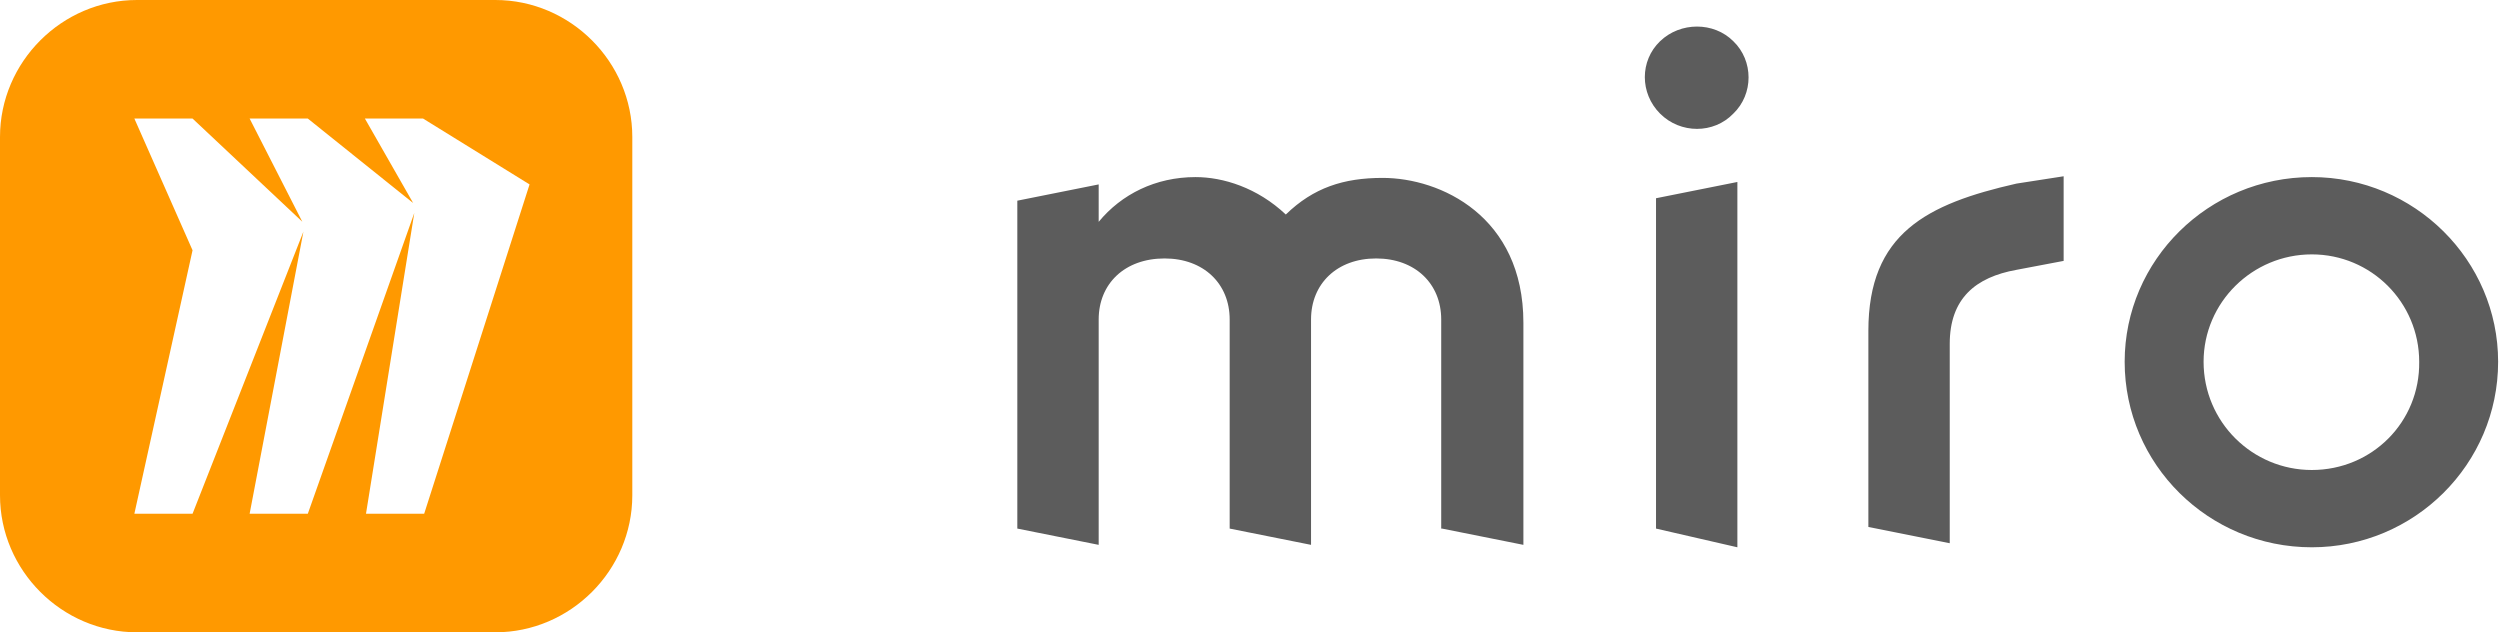 <svg width="941" height="238" viewBox="0 0 941 238" fill="none" xmlns="http://www.w3.org/2000/svg">
<path fill-rule="evenodd" clip-rule="evenodd" d="M624.855 15.512C617.199 22.863 617.199 35.112 624.855 42.769C632.512 50.425 645.068 50.425 652.418 42.769C660.074 35.419 660.074 22.863 652.418 15.512C645.068 8.162 632.512 8.162 624.855 15.512ZM776.755 66.35L758.993 69.106C725.305 76.763 703.255 87.787 703.255 124.538V198.344L733.88 204.469V129.438C733.88 112.288 743.68 104.325 758.993 101.569L776.755 98.2V66.35ZM542.78 198.956L573.405 205.081V121.475C573.405 81.356 542.168 66.963 520.424 66.963C505.724 66.963 494.393 70.638 483.98 80.744C473.262 70.638 460.399 66.656 449.987 66.656C434.98 66.656 422.118 73.088 413.543 83.5V69.412L382.918 75.537V198.956L413.543 205.081V120.25C413.543 106.775 423.343 97.281 438.349 97.281C453.049 97.281 462.849 106.775 462.849 120.25V198.956L493.474 205.081V120.25C493.474 106.775 503.274 97.281 517.974 97.281C532.674 97.281 542.474 106.775 542.474 120.25V198.956H542.78ZM940.293 136.175C940.293 174.763 908.749 206 870.162 206C831.268 206 799.724 174.763 799.724 136.175C799.724 97.894 831.268 66.656 870.162 66.656C908.749 66.656 940.293 97.894 940.293 136.175ZM870.162 176.906C847.805 176.906 829.43 158.838 829.43 136.175C829.43 113.819 847.805 95.75 870.162 95.75C892.518 95.75 910.587 113.819 910.587 136.175C910.893 158.838 892.824 176.906 870.162 176.906ZM653.949 206L623.324 198.956V74.619L653.949 68.494V206Z" fill="#5C5C5C"/>
<path fill-rule="evenodd" clip-rule="evenodd" d="M186.433 0H51.567C23.304 0 0 23.304 0 51.567V186.433C0 214.696 23.304 238 51.567 238H186.433C214.696 238 238 214.696 238 186.433V51.567C238 23.304 214.696 0 186.433 0ZM137.346 44.625H159.245L199.325 69.417L159.658 193.375H137.759L155.94 80.16L115.86 193.375H93.96L114.207 87.184L72.474 193.375H50.575L72.474 94.208L50.575 44.625H72.474L113.794 83.465L93.96 44.625H115.86L155.526 76.441L137.346 44.625Z" fill="#FF9900"/>
</svg>
